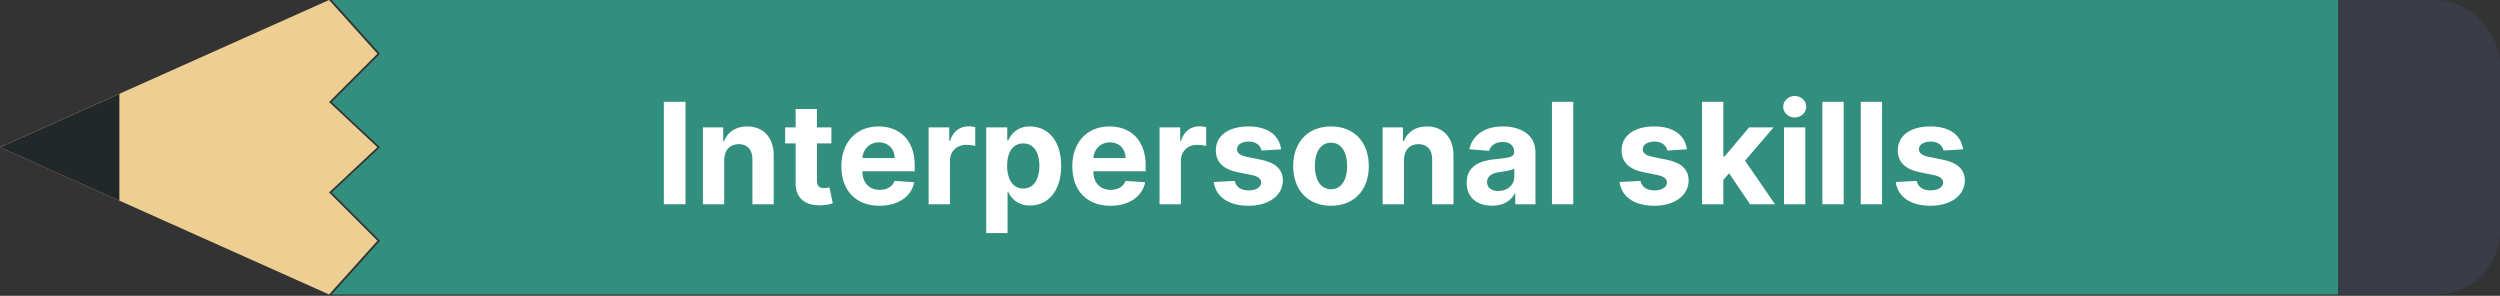 <svg width="355" height="42" viewBox="0 0 355 42" fill="none" xmlns="http://www.w3.org/2000/svg">
<rect x="0" y="0" width="355" height="42" fill="#333333" stroke="none"/>
<path d="M46.73 -0.001L-0.002 20.907L46.73 41.815L53.594 34.187L46.73 27.322L53.594 20.907L46.73 14.492L53.594 7.628L46.73 -0.001Z" fill="#EECF93"/>
<rect x="308" y="0.002" width="47" height="41.82" rx="9" fill="#393C47"/>
<path d="M332 -0.001L53.959 -0.001H47.094L53.959 7.628L47.094 14.492L53.959 20.907L47.094 27.322L53.959 34.187L47.094 41.815H53.959L332 41.814V-0.001Z" fill="#328F7D"/>
<path d="M16.953 13.327V28.496L0.001 20.912L16.953 13.327Z" fill="#21282A"/>
<path d="M278.755 21.206L275.985 21.376C275.836 20.673 275.211 20.098 274.16 20.098C273.222 20.098 272.484 20.524 272.491 21.178C272.484 21.703 272.86 22.051 273.876 22.271L275.85 22.669C277.967 23.102 278.996 24.047 279.004 25.624C278.996 27.776 276.972 29.217 274.146 29.217C271.255 29.217 269.479 27.932 269.195 25.844L272.171 25.688C272.356 26.575 273.073 27.037 274.153 27.037C275.211 27.037 275.914 26.575 275.928 25.929C275.914 25.382 275.481 25.034 274.529 24.842L272.64 24.466C270.509 24.04 269.479 22.982 269.487 21.348C269.479 19.246 271.319 17.953 274.11 17.953C276.866 17.953 278.485 19.196 278.755 21.206Z" fill="white"/>
<path d="M267.252 14.457V29.003H264.227V14.457H267.252Z" fill="white"/>
<path d="M261.803 14.457V29.003H258.777V14.457H261.803Z" fill="white"/>
<path d="M253.328 29.003V18.094H256.354V29.003H253.328ZM254.848 16.688C253.953 16.688 253.215 15.999 253.215 15.154C253.215 14.316 253.953 13.627 254.848 13.627C255.75 13.627 256.489 14.316 256.489 15.154C256.489 15.999 255.75 16.688 254.848 16.688Z" fill="white"/>
<path d="M241.688 29.003V14.457H244.713V22.234H244.876L248.371 18.093H251.844L247.795 22.816L252.05 29.003H248.506L245.53 24.606L244.713 25.537V29.003H241.688Z" fill="white"/>
<path d="M239.536 21.206L236.766 21.376C236.617 20.673 235.992 20.098 234.941 20.098C234.004 20.098 233.265 20.524 233.272 21.178C233.265 21.703 233.641 22.051 234.657 22.271L236.631 22.669C238.748 23.102 239.778 24.047 239.785 25.624C239.778 27.776 237.754 29.217 234.927 29.217C232.036 29.217 230.261 27.932 229.977 25.844L232.952 25.688C233.137 26.575 233.854 27.037 234.934 27.037C235.992 27.037 236.695 26.575 236.71 25.929C236.695 25.382 236.262 25.034 235.31 24.842L233.421 24.466C231.29 24.04 230.261 22.982 230.268 21.348C230.261 19.246 232.1 17.953 234.891 17.953C237.647 17.953 239.266 19.196 239.536 21.206Z" fill="white"/>
<path d="M223.404 14.457V29.003H220.379V14.457H223.404Z" fill="white"/>
<path d="M211.892 29.21C209.811 29.21 208.27 28.116 208.27 25.957C208.27 23.521 210.208 22.797 212.368 22.598C214.264 22.413 215.01 22.321 215.01 21.618V21.575C215.01 20.68 214.42 20.162 213.39 20.162C212.304 20.162 211.657 20.695 211.451 21.419L208.653 21.192C209.072 19.203 210.791 17.953 213.404 17.953C215.833 17.953 218.035 19.047 218.035 21.646V29.004H215.166V27.491H215.081C214.548 28.507 213.504 29.21 211.892 29.21ZM212.758 27.122C214.086 27.122 215.031 26.249 215.031 25.105V23.947C214.669 24.189 213.589 24.345 212.929 24.438C211.863 24.587 211.16 25.006 211.16 25.858C211.16 26.689 211.828 27.122 212.758 27.122Z" fill="white"/>
<path d="M199.362 22.697V29.004H196.336V18.095H199.219V20.02H199.347C199.837 18.749 201.009 17.953 202.629 17.953C204.901 17.953 206.393 19.516 206.393 22.058V29.004H203.367V22.598C203.374 21.263 202.643 20.467 201.428 20.467C200.207 20.467 199.369 21.291 199.362 22.697Z" fill="white"/>
<path d="M189.002 29.217C185.692 29.217 183.633 26.952 183.633 23.592C183.633 20.212 185.692 17.953 189.002 17.953C192.312 17.953 194.371 20.212 194.371 23.592C194.371 26.952 192.312 29.217 189.002 29.217ZM189.016 26.874C190.515 26.874 191.296 25.474 191.296 23.571C191.296 21.668 190.515 20.261 189.016 20.261C187.489 20.261 186.708 21.668 186.708 23.571C186.708 25.474 187.489 26.874 189.016 26.874Z" fill="white"/>
<path d="M181.919 21.206L179.149 21.376C179 20.673 178.375 20.098 177.324 20.098C176.386 20.098 175.648 20.524 175.655 21.178C175.648 21.703 176.024 22.051 177.04 22.271L179.014 22.669C181.131 23.102 182.161 24.047 182.168 25.624C182.161 27.776 180.136 29.217 177.31 29.217C174.419 29.217 172.643 27.932 172.359 25.844L175.335 25.688C175.52 26.575 176.237 27.037 177.317 27.037C178.375 27.037 179.078 26.575 179.092 25.929C179.078 25.382 178.645 25.034 177.693 24.842L175.804 24.466C173.673 24.04 172.643 22.982 172.651 21.348C172.643 19.246 174.483 17.953 177.274 17.953C180.03 17.953 181.649 19.196 181.919 21.206Z" fill="white"/>
<path d="M164.656 29.003V18.094H167.589V19.997H167.703C168.101 18.648 169.102 17.938 170.324 17.938C170.629 17.938 171.006 17.98 171.276 18.044V20.729C170.991 20.636 170.416 20.565 169.997 20.565C168.662 20.565 167.682 21.489 167.682 22.831V29.003H164.656Z" fill="white"/>
<path d="M157.678 29.217C154.318 29.217 152.266 27.058 152.266 23.599C152.266 20.233 154.347 17.953 157.557 17.953C160.44 17.953 162.685 19.785 162.685 23.493V24.324H155.256V24.331C155.256 25.957 156.214 26.959 157.727 26.959C158.736 26.959 159.517 26.526 159.822 25.695L162.621 25.879C162.195 27.903 160.376 29.217 157.678 29.217ZM155.256 22.449H159.837C159.83 21.149 158.92 20.212 157.607 20.212C156.264 20.212 155.32 21.206 155.256 22.449Z" fill="white"/>
<path d="M140.047 33.095V18.095H143.03V19.928H143.165C143.57 19.04 144.443 17.953 146.268 17.953C148.662 17.953 150.686 19.814 150.686 23.564C150.686 27.215 148.747 29.182 146.261 29.182C144.5 29.182 143.584 28.166 143.165 27.257H143.072V33.095H140.047ZM143.009 23.55C143.009 25.496 143.847 26.774 145.303 26.774C146.787 26.774 147.597 25.453 147.597 23.55C147.597 21.66 146.801 20.361 145.303 20.361C143.832 20.361 143.009 21.604 143.009 23.55Z" fill="white"/>
<path d="M131.863 29.003V18.094H134.797V19.997H134.91C135.308 18.648 136.309 17.938 137.531 17.938C137.836 17.938 138.213 17.98 138.483 18.044V20.729C138.199 20.636 137.623 20.565 137.204 20.565C135.869 20.565 134.889 21.489 134.889 22.831V29.003H131.863Z" fill="white"/>
<path d="M124.885 29.217C121.525 29.217 119.473 27.058 119.473 23.599C119.473 20.233 121.554 17.953 124.764 17.953C127.647 17.953 129.892 19.785 129.892 23.493V24.324H122.463V24.331C122.463 25.957 123.422 26.959 124.934 26.959C125.943 26.959 126.724 26.526 127.029 25.695L129.828 25.879C129.402 27.903 127.583 29.217 124.885 29.217ZM122.463 22.449H127.044C127.037 21.149 126.127 20.212 124.814 20.212C123.471 20.212 122.527 21.206 122.463 22.449Z" fill="white"/>
<path d="M118.058 18.094V20.367H116.005V25.651C116.005 26.489 116.424 26.716 117.028 26.716C117.312 26.716 117.632 26.645 117.781 26.617L118.257 28.868C117.951 28.968 117.397 29.124 116.616 29.152C114.422 29.245 112.966 28.186 112.98 26.049V20.367H111.488V18.094H112.98V15.48H116.005V18.094H118.058Z" fill="white"/>
<path d="M102.838 22.697V29.004H99.812V18.095H102.696V20.02H102.824C103.314 18.749 104.486 17.953 106.105 17.953C108.378 17.953 109.869 19.516 109.869 22.058V29.004H106.844V22.598C106.851 21.263 106.119 20.467 104.905 20.467C103.683 20.467 102.845 21.291 102.838 22.697Z" fill="white"/>
<path d="M97.341 14.457V29.003H94.266V14.457H97.341Z" fill="white"/>
</svg>
